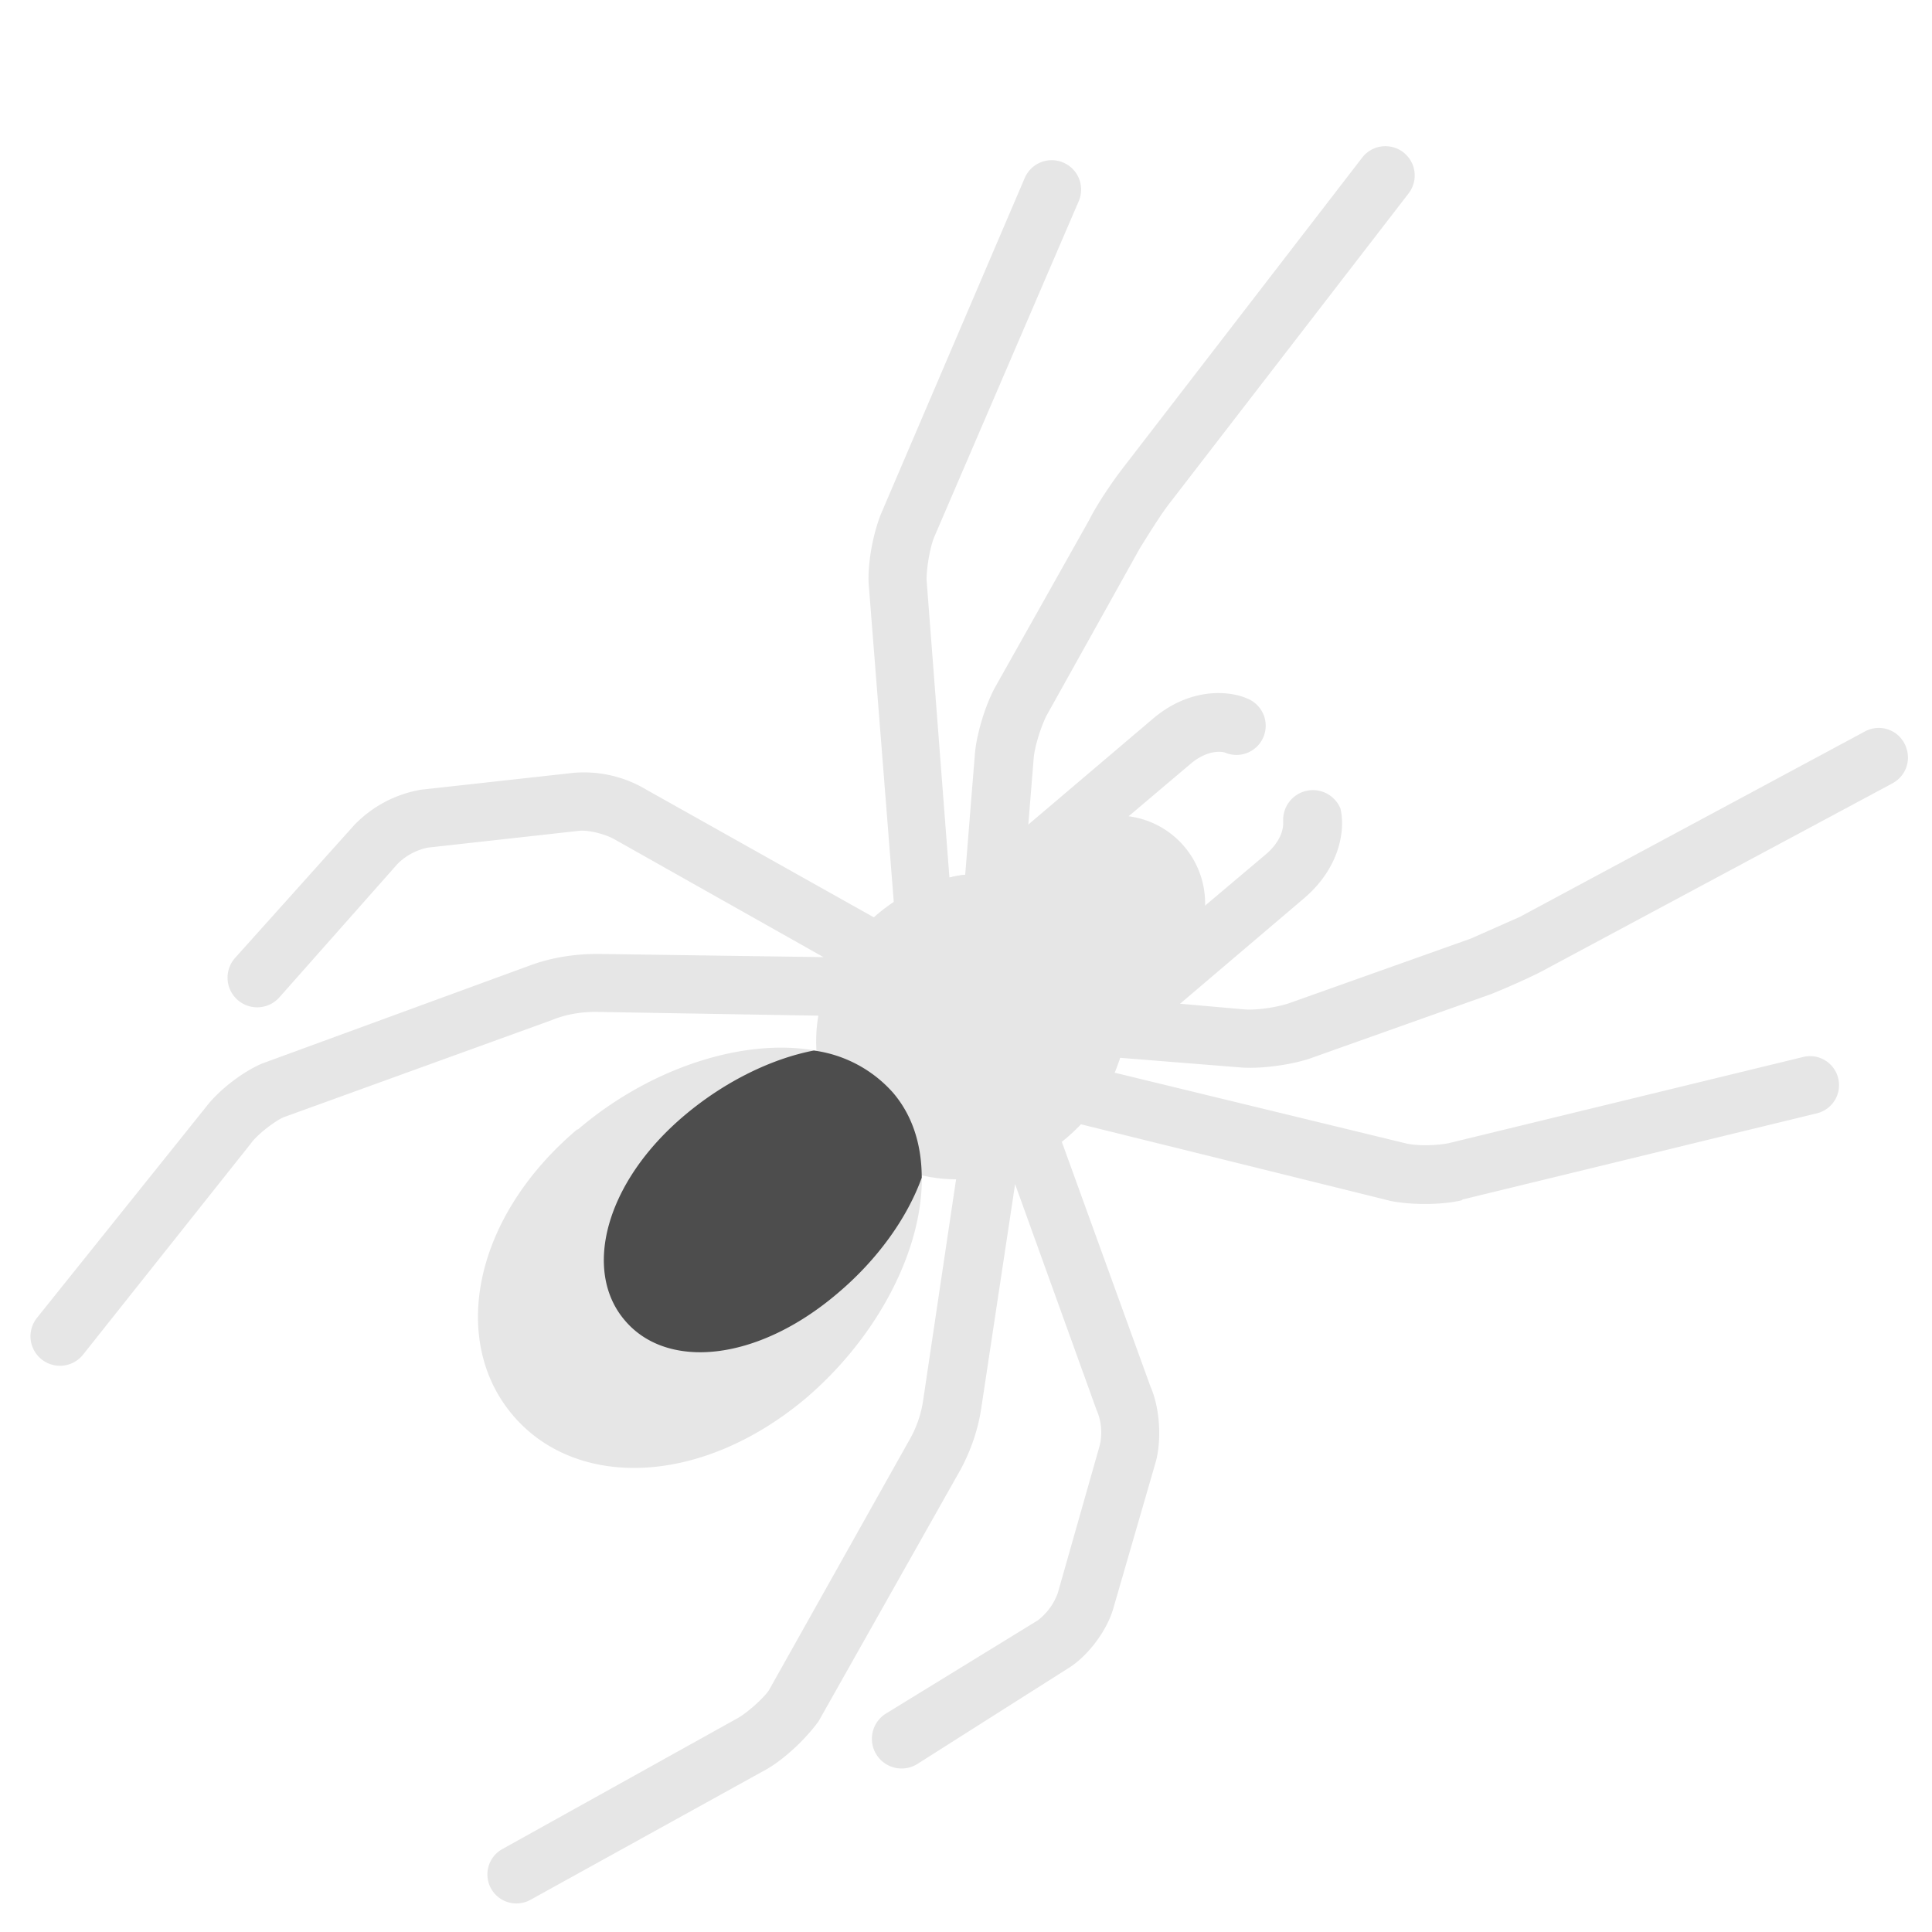 <svg xmlns="http://www.w3.org/2000/svg" width="24" height="24" version="1"><path d="M16.65 10.04a.37.37 0 0 0-.71.16c0 .03.02.2-.2.4l-.77.65a1.09 1.09 0 0 0-.95-1.11l.78-.66c.22-.18.4-.14.42-.13a.36.36 0 0 0 .28-.67c-.22-.1-.71-.15-1.18.25l-1.66 1.41a.36.36 0 0 0-.05.51l1.42 1.67c.13.16.36.18.51.05l1.67-1.42c.46-.4.5-.88.44-1.11zM11.29 12.4a.36.36 0 0 0 .27-.24c.19-.04.32-.2.3-.4l-.35-4.56c0-.14.04-.4.1-.54L13.4 2.5a.36.36 0 0 0-.67-.29l-1.78 4.16c-.1.24-.17.6-.16.87l.34 4.31-3.1-1.74a1.51 1.51 0 0 0-.9-.21l-1.9.21a1.5 1.5 0 0 0-.83.44L2.92 11.9a.36.36 0 1 0 .55.49l1.47-1.66a.75.75 0 0 1 .37-.2l1.89-.21c.11-.01.32.04.44.11l2.59 1.46-2.8-.04c-.28 0-.55.04-.81.13l-3.36 1.23c-.24.1-.54.33-.7.54l-2.1 2.62a.36.36 0 1 0 .57.46l2.09-2.63c.08-.11.29-.27.4-.32l3.34-1.21c.17-.07.36-.1.54-.1l3.53.06c.16 0 .3-.1.35-.24zm6.88 2.5l4.4-1.07a.36.36 0 1 0-.17-.7L18 14.2c-.14.03-.4.04-.55 0L13 13.12a.36.36 0 0 0-.43.23l-.06.02a.36.36 0 0 0-.22.22.36.36 0 0 0-.3.3l-.52 3.49a1.4 1.4 0 0 1-.18.52L9.55 21c-.07.1-.26.27-.38.34l-2.93 1.63a.36.36 0 0 0 .35.63l2.93-1.62c.23-.13.5-.39.65-.6l1.76-3.12c.13-.24.22-.5.26-.77l.42-2.78 1.01 2.8a.7.7 0 0 1 .04.45l-.52 1.83a.75.75 0 0 1-.25.34L11 21.29a.36.36 0 0 0 .4.62l1.86-1.18c.25-.15.49-.47.57-.75l.53-1.83c.07-.27.05-.66-.07-.93l-1.21-3.34 4.2 1.04c.26.05.63.05.88-.01z" fill="#e6e6e6"/><ellipse cx="17.53" cy="-.97" rx="1.82" ry="2.01" transform="rotate(49.73)" fill="#e6e6e6"/><path d="M7.18 14.03c1.3-1.11 3.13-1.38 3.91-.46.79.93.22 2.69-1.08 3.8-1.31 1.1-2.86 1.13-3.64.21-.78-.92-.5-2.45.8-3.55zm16.48-4.79a.36.36 0 0 0-.5-.15l-4.28 2.3-.61.27-2.25.8c-.14.05-.4.09-.55.08l-1.48-.13a1.7 1.7 0 0 0-1.27-1.5l.12-1.48c.01-.15.09-.4.16-.54l1.16-2.08c.1-.16.26-.42.37-.56L17.5 2.4a.36.36 0 1 0-.58-.44L13.96 5.8c-.14.18-.33.46-.43.66l-1.17 2.08c-.12.22-.23.58-.25.83l-.12 1.5c-.08 0-.15.02-.23.04-.31.67-.28 1.43.17 1.96.45.52 1.19.68 1.9.48l.08-.21 1.5.12c.25.02.62-.03.86-.11l2.25-.8c.2-.08.52-.22.7-.32l4.29-2.3c.18-.1.24-.31.15-.49z" fill="#e6e6e6"/><path d="M11.45 14.63c0-.4-.11-.77-.36-1.06a1.6 1.6 0 0 0-.98-.52c-.52.1-1.1.38-1.6.8-1 .84-1.27 1.94-.75 2.55.52.62 1.64.52 2.64-.33.5-.42.87-.94 1.05-1.44z" fill="#4d4d4d"/></svg>